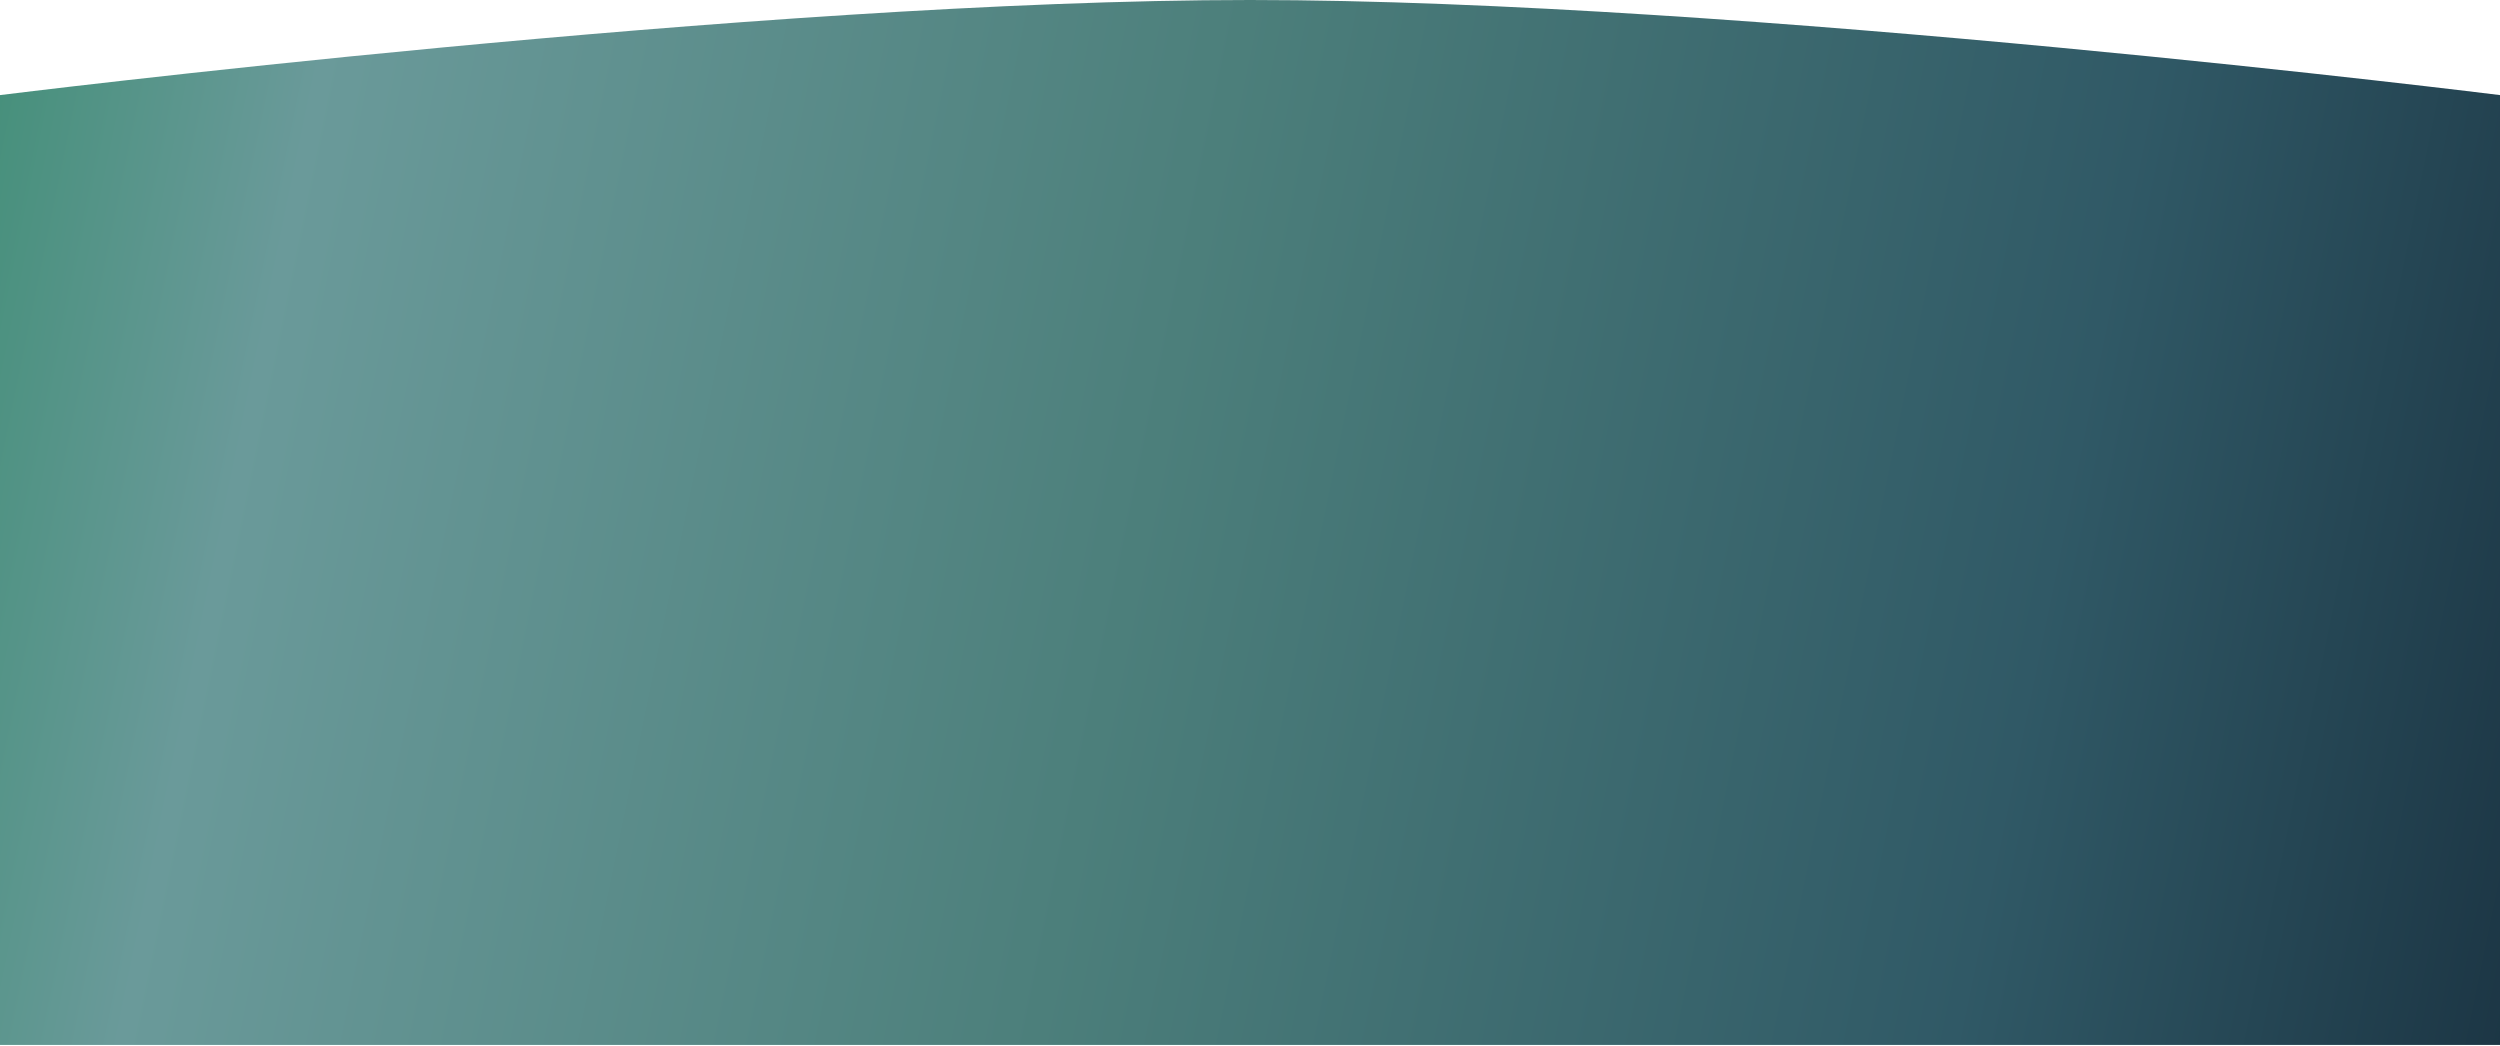 <svg width="1920" height="803" viewBox="0 0 1920 803" fill="none" xmlns="http://www.w3.org/2000/svg">
<path d="M1920 802.5H0V73.035C0 73.035 584.29 0 960 0C1335.71 0 1920 73.035 1920 73.035V802.5Z" fill="url(#paint0_linear_50_3950)"/>
<defs>
<linearGradient id="paint0_linear_50_3950" x1="2241.5" y1="613" x2="-459.817" y2="58.444" gradientUnits="userSpaceOnUse">
<!-- <stop stop-color="#174545"/> -->
<!-- <stop offset="0.5" stop-color="#447686"/> -->
<!-- <stop offset="1" stop-color="#08c16a78 "/> -->

      <stop offset="0" stop-color="#0f1f2f"/>
      <stop offset="0.25" stop-color="#305966"/>
      <stop offset="0.5" stop-color="#4c7f7b"/>
      <stop offset="0.75" stop-color="#6a9a9a"/>
      <stop offset="1" stop-color="#047d42"/>

</linearGradient>
</defs>
</svg>

